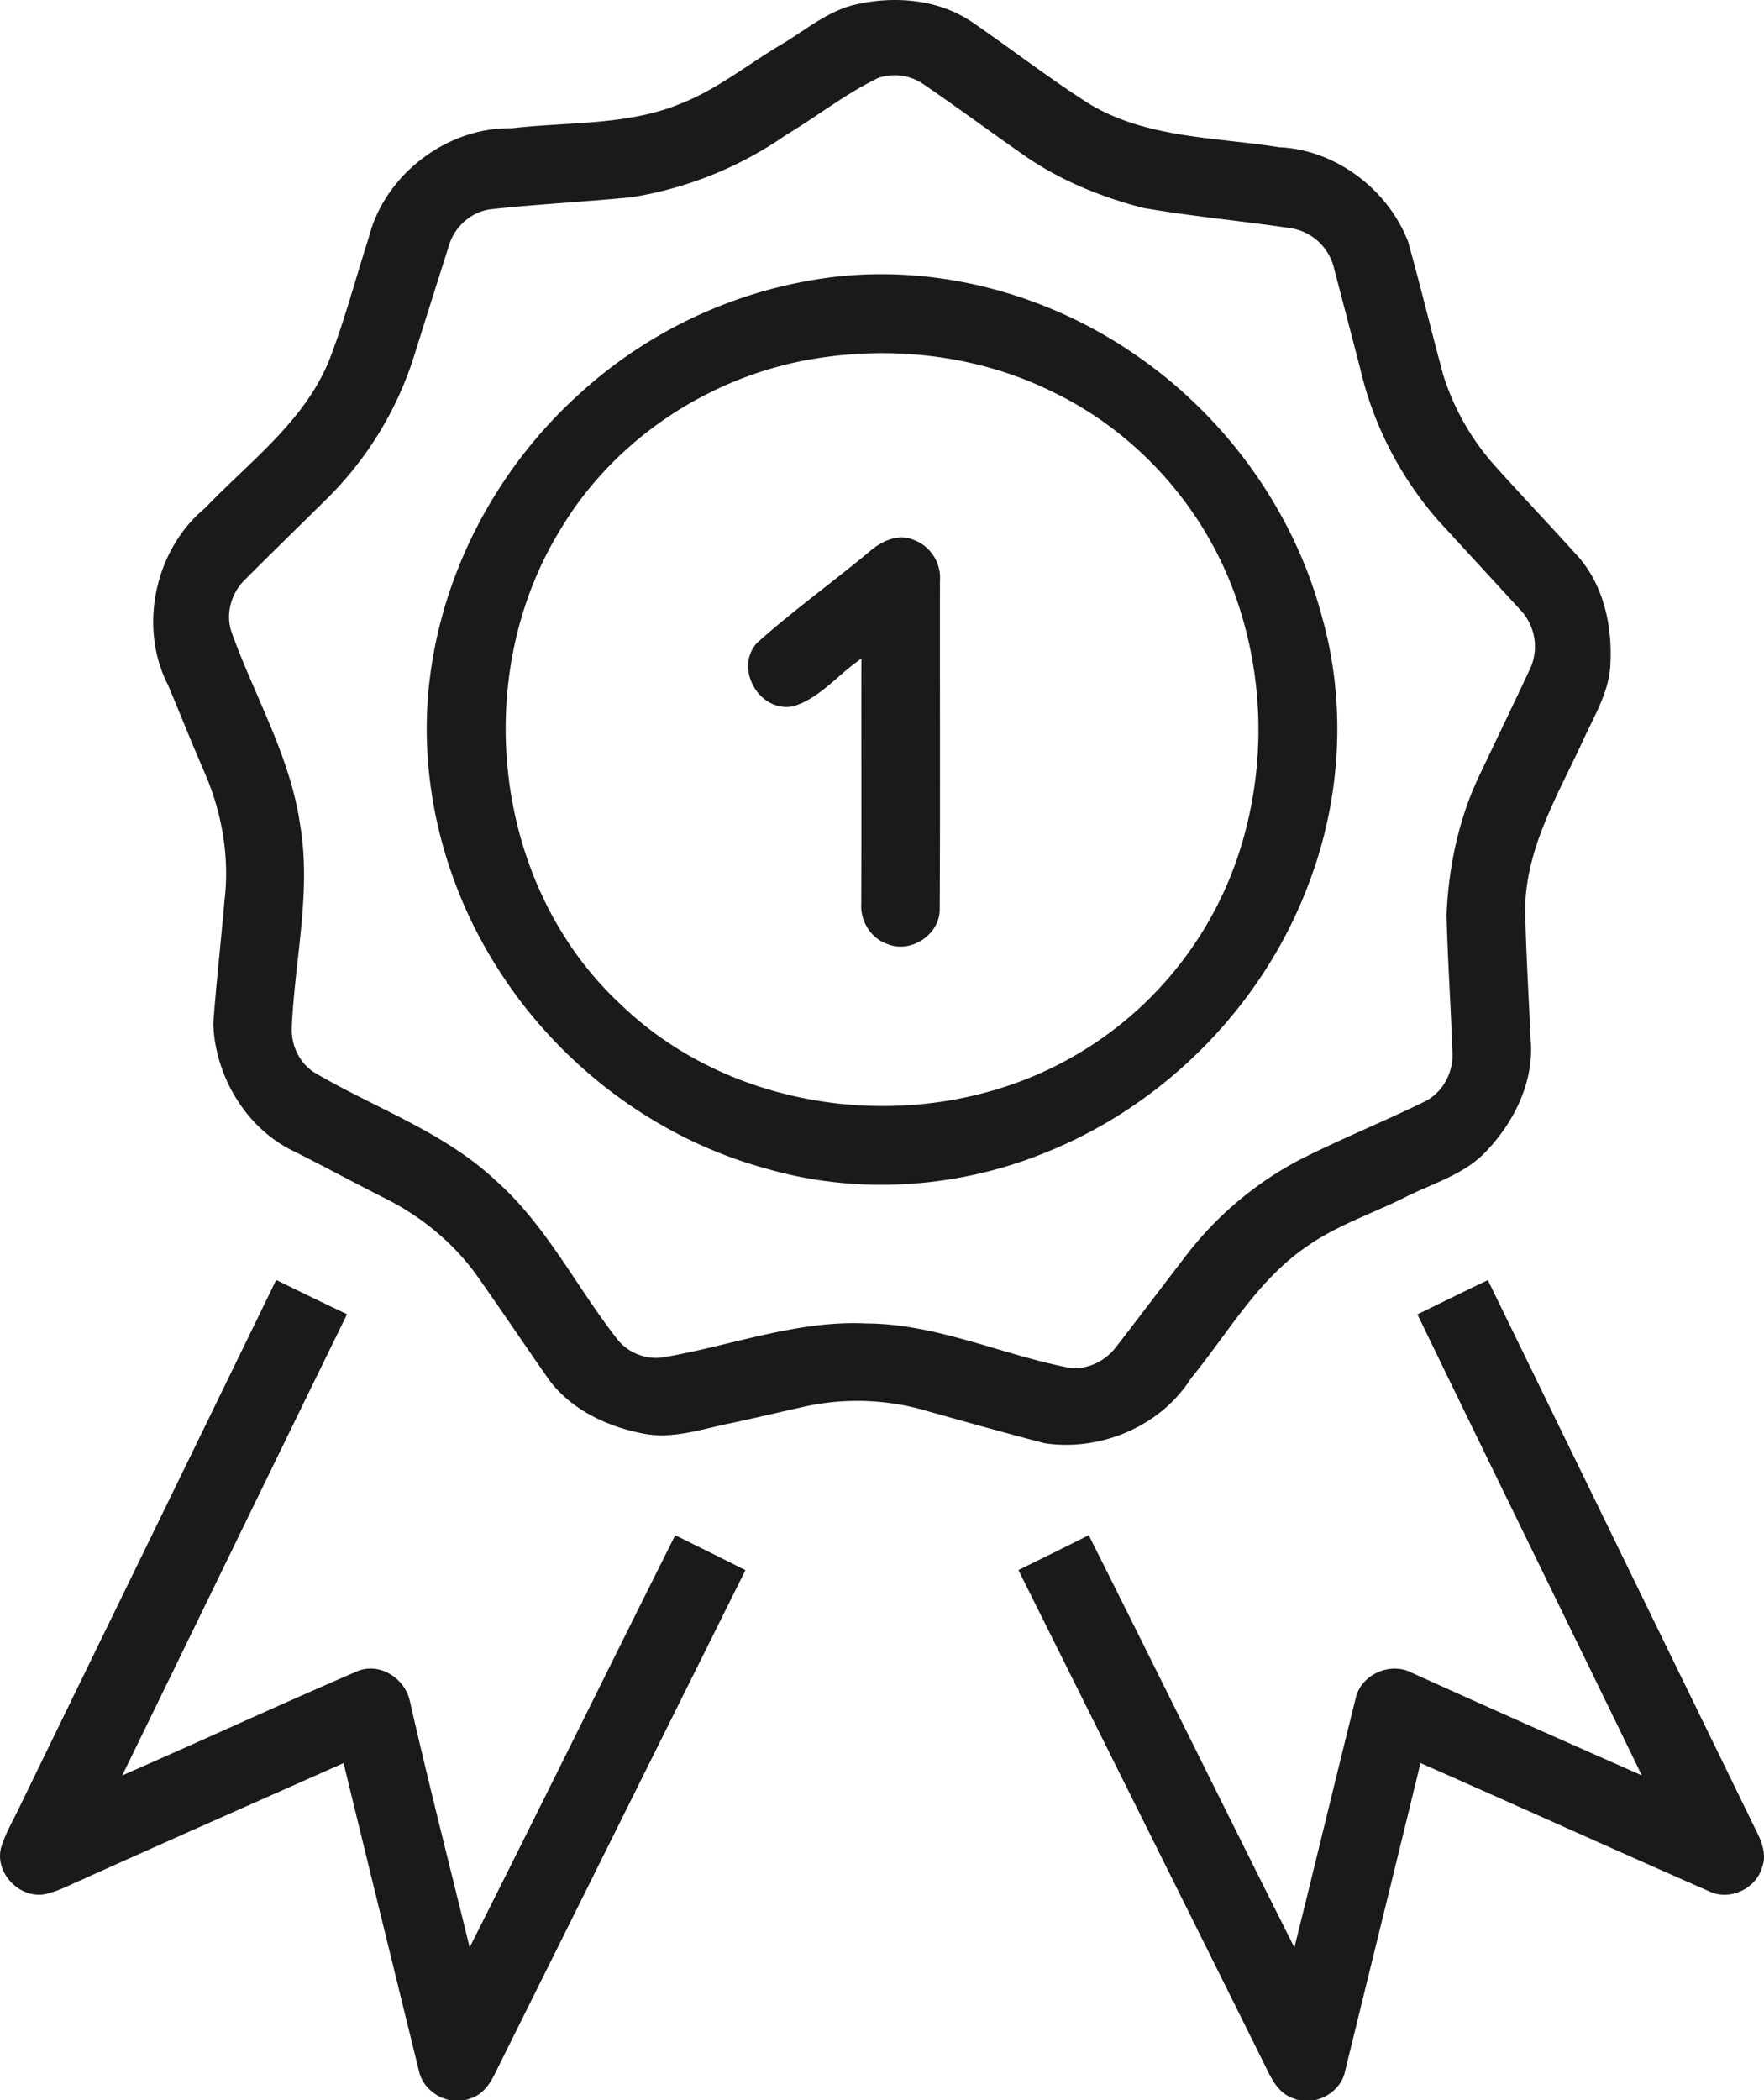 <svg xmlns="http://www.w3.org/2000/svg" width="42" height="50" viewBox="0 0 42 50"><path fill="#1a1a1a" d="M35.425 30.477c2.136 4.38 4.267 8.761 6.405 13.141.132.26.235.566.12.853-.153.509-.786.795-1.266.553-2.292-1.007-4.573-2.039-6.863-3.049-.593 2.444-1.196 4.884-1.793 7.326-.106.541-.745.87-1.247.652-.422-.15-.567-.608-.756-.967-1.922-3.871-3.85-7.738-5.777-11.605.557-.278 1.118-.549 1.674-.832 1.64 3.269 3.254 6.55 4.897 9.818.488-1.964.96-3.934 1.45-5.897.101-.553.732-.88 1.251-.688 1.85.84 3.71 1.664 5.57 2.486-1.776-3.661-3.57-7.313-5.342-10.976.558-.272 1.116-.546 1.677-.815zm-28.85-.004c.561.276 1.123.548 1.688.816-1.79 3.657-3.566 7.32-5.352 10.98 1.869-.817 3.72-1.672 5.593-2.479.525-.22 1.117.153 1.248.682.448 1.969.95 3.928 1.43 5.891 1.646-3.263 3.257-6.545 4.895-9.813.557.278 1.116.55 1.671.833l-5.81 11.676c-.172.337-.317.755-.71.891-.503.219-1.136-.109-1.253-.644-.6-2.442-1.2-4.886-1.795-7.33-2.083.928-4.17 1.846-6.246 2.784-.295.125-.579.285-.896.342-.598.086-1.172-.533-1.01-1.121.114-.365.315-.694.475-1.039 2.021-4.158 4.052-8.311 6.073-12.47zM23.143.523c.93.64 1.824 1.332 2.776 1.94 1.366.83 3.006.8 4.536 1.042 1.345.059 2.589 1.002 3.07 2.246.297 1.056.552 2.125.84 3.184a5.91 5.91 0 0 0 1.256 2.186c.628.698 1.276 1.38 1.906 2.078.648.694.866 1.691.815 2.616-.026.655-.382 1.223-.646 1.804-.592 1.287-1.368 2.562-1.383 4.024.02 1.034.085 2.066.13 3.1.09.979-.37 1.933-1.027 2.635-.518.578-1.291.787-1.963 1.127-.774.388-1.61.661-2.324 1.161-1.185.8-1.892 2.077-2.78 3.16-.722 1.14-2.163 1.735-3.48 1.534-.92-.24-1.838-.498-2.753-.754a5.857 5.857 0 0 0-2.986-.112c-.586.132-1.169.27-1.754.394-.687.14-1.381.388-2.089.237-.88-.174-1.765-.603-2.278-1.365-.548-.785-1.082-1.58-1.634-2.362-.561-.796-1.337-1.432-2.205-1.867-.719-.362-1.426-.747-2.146-1.108-1.154-.538-1.902-1.793-1.946-3.048.07-.974.183-1.944.265-2.918.133-1.064-.066-2.156-.501-3.13-.29-.67-.559-1.348-.843-2.02-.707-1.38-.312-3.225.883-4.21 1.052-1.1 2.348-2.049 2.947-3.498.376-.964.637-1.968.954-2.953.38-1.492 1.862-2.623 3.403-2.592 1.347-.158 2.755-.06 4.03-.59.85-.335 1.568-.915 2.346-1.38.574-.334 1.094-.79 1.748-.962.943-.23 2.013-.155 2.833.402zM20.923 1.85c-.783.375-1.472.923-2.217 1.369a8.895 8.895 0 0 1-3.655 1.475c-1.112.11-2.23.165-3.34.285-.479.048-.89.414-1.023.87-.267.844-.536 1.689-.8 2.535a8.279 8.279 0 0 1-2.115 3.5c-.644.638-1.297 1.27-1.936 1.913-.329.315-.473.813-.325 1.248.542 1.518 1.389 2.943 1.628 4.556.284 1.631-.129 3.266-.195 4.897-.005.396.184.799.516 1.022 1.447.859 3.099 1.417 4.343 2.587 1.209 1.069 1.925 2.548 2.911 3.8.259.311.683.473 1.082.407 1.61-.273 3.18-.887 4.835-.805 1.672.008 3.216.744 4.835 1.057.43.05.858-.165 1.113-.506.56-.723 1.11-1.453 1.667-2.178a8.265 8.265 0 0 1 2.697-2.27c.975-.493 1.988-.902 2.969-1.382.455-.22.714-.738.666-1.236-.037-1.074-.112-2.146-.137-3.221.05-1.159.298-2.324.81-3.371.388-.818.782-1.633 1.166-2.452a1.272 1.272 0 0 0-.221-1.432l-1.957-2.13a8.378 8.378 0 0 1-1.855-3.615c-.206-.796-.414-1.59-.622-2.385a1.261 1.261 0 0 0-1.06-.96c-1.156-.17-2.322-.276-3.474-.476-1.022-.262-2.02-.669-2.887-1.283-.783-.546-1.55-1.114-2.338-1.653a1.22 1.22 0 0 0-1.08-.166zm6.161 6.631c2.123 1.474 3.728 3.701 4.392 6.204.591 2.091.451 4.367-.33 6.39-1.08 2.86-3.402 5.222-6.24 6.36-2.085.855-4.46 1.021-6.63.396-2.658-.714-4.996-2.492-6.454-4.82-1.296-2.052-1.902-4.554-1.574-6.967.337-2.53 1.616-4.906 3.498-6.622a10.95 10.95 0 0 1 6.08-2.825c2.544-.305 5.167.421 7.258 1.884zm-7.885.093c-2.404.45-4.605 1.93-5.86 4.04-2.152 3.502-1.602 8.474 1.436 11.296 2.844 2.748 7.534 3.185 10.906 1.169a8.672 8.672 0 0 0 3.905-5.052 9.53 9.53 0 0 0-.16-5.807c-.736-2.1-2.314-3.891-4.316-4.867-1.81-.91-3.926-1.146-5.911-.779zm2.547 4.276a.966.966 0 0 1 .634.975c-.004 2.61.008 5.22-.006 7.83-.001.598-.685 1.049-1.238.823-.396-.13-.653-.544-.63-.956.007-1.947 0-3.893.003-5.84-.544.36-.974.933-1.61 1.13-.806.175-1.428-.89-.878-1.503.851-.764 1.787-1.433 2.667-2.166.283-.25.678-.448 1.058-.293z"/></svg>